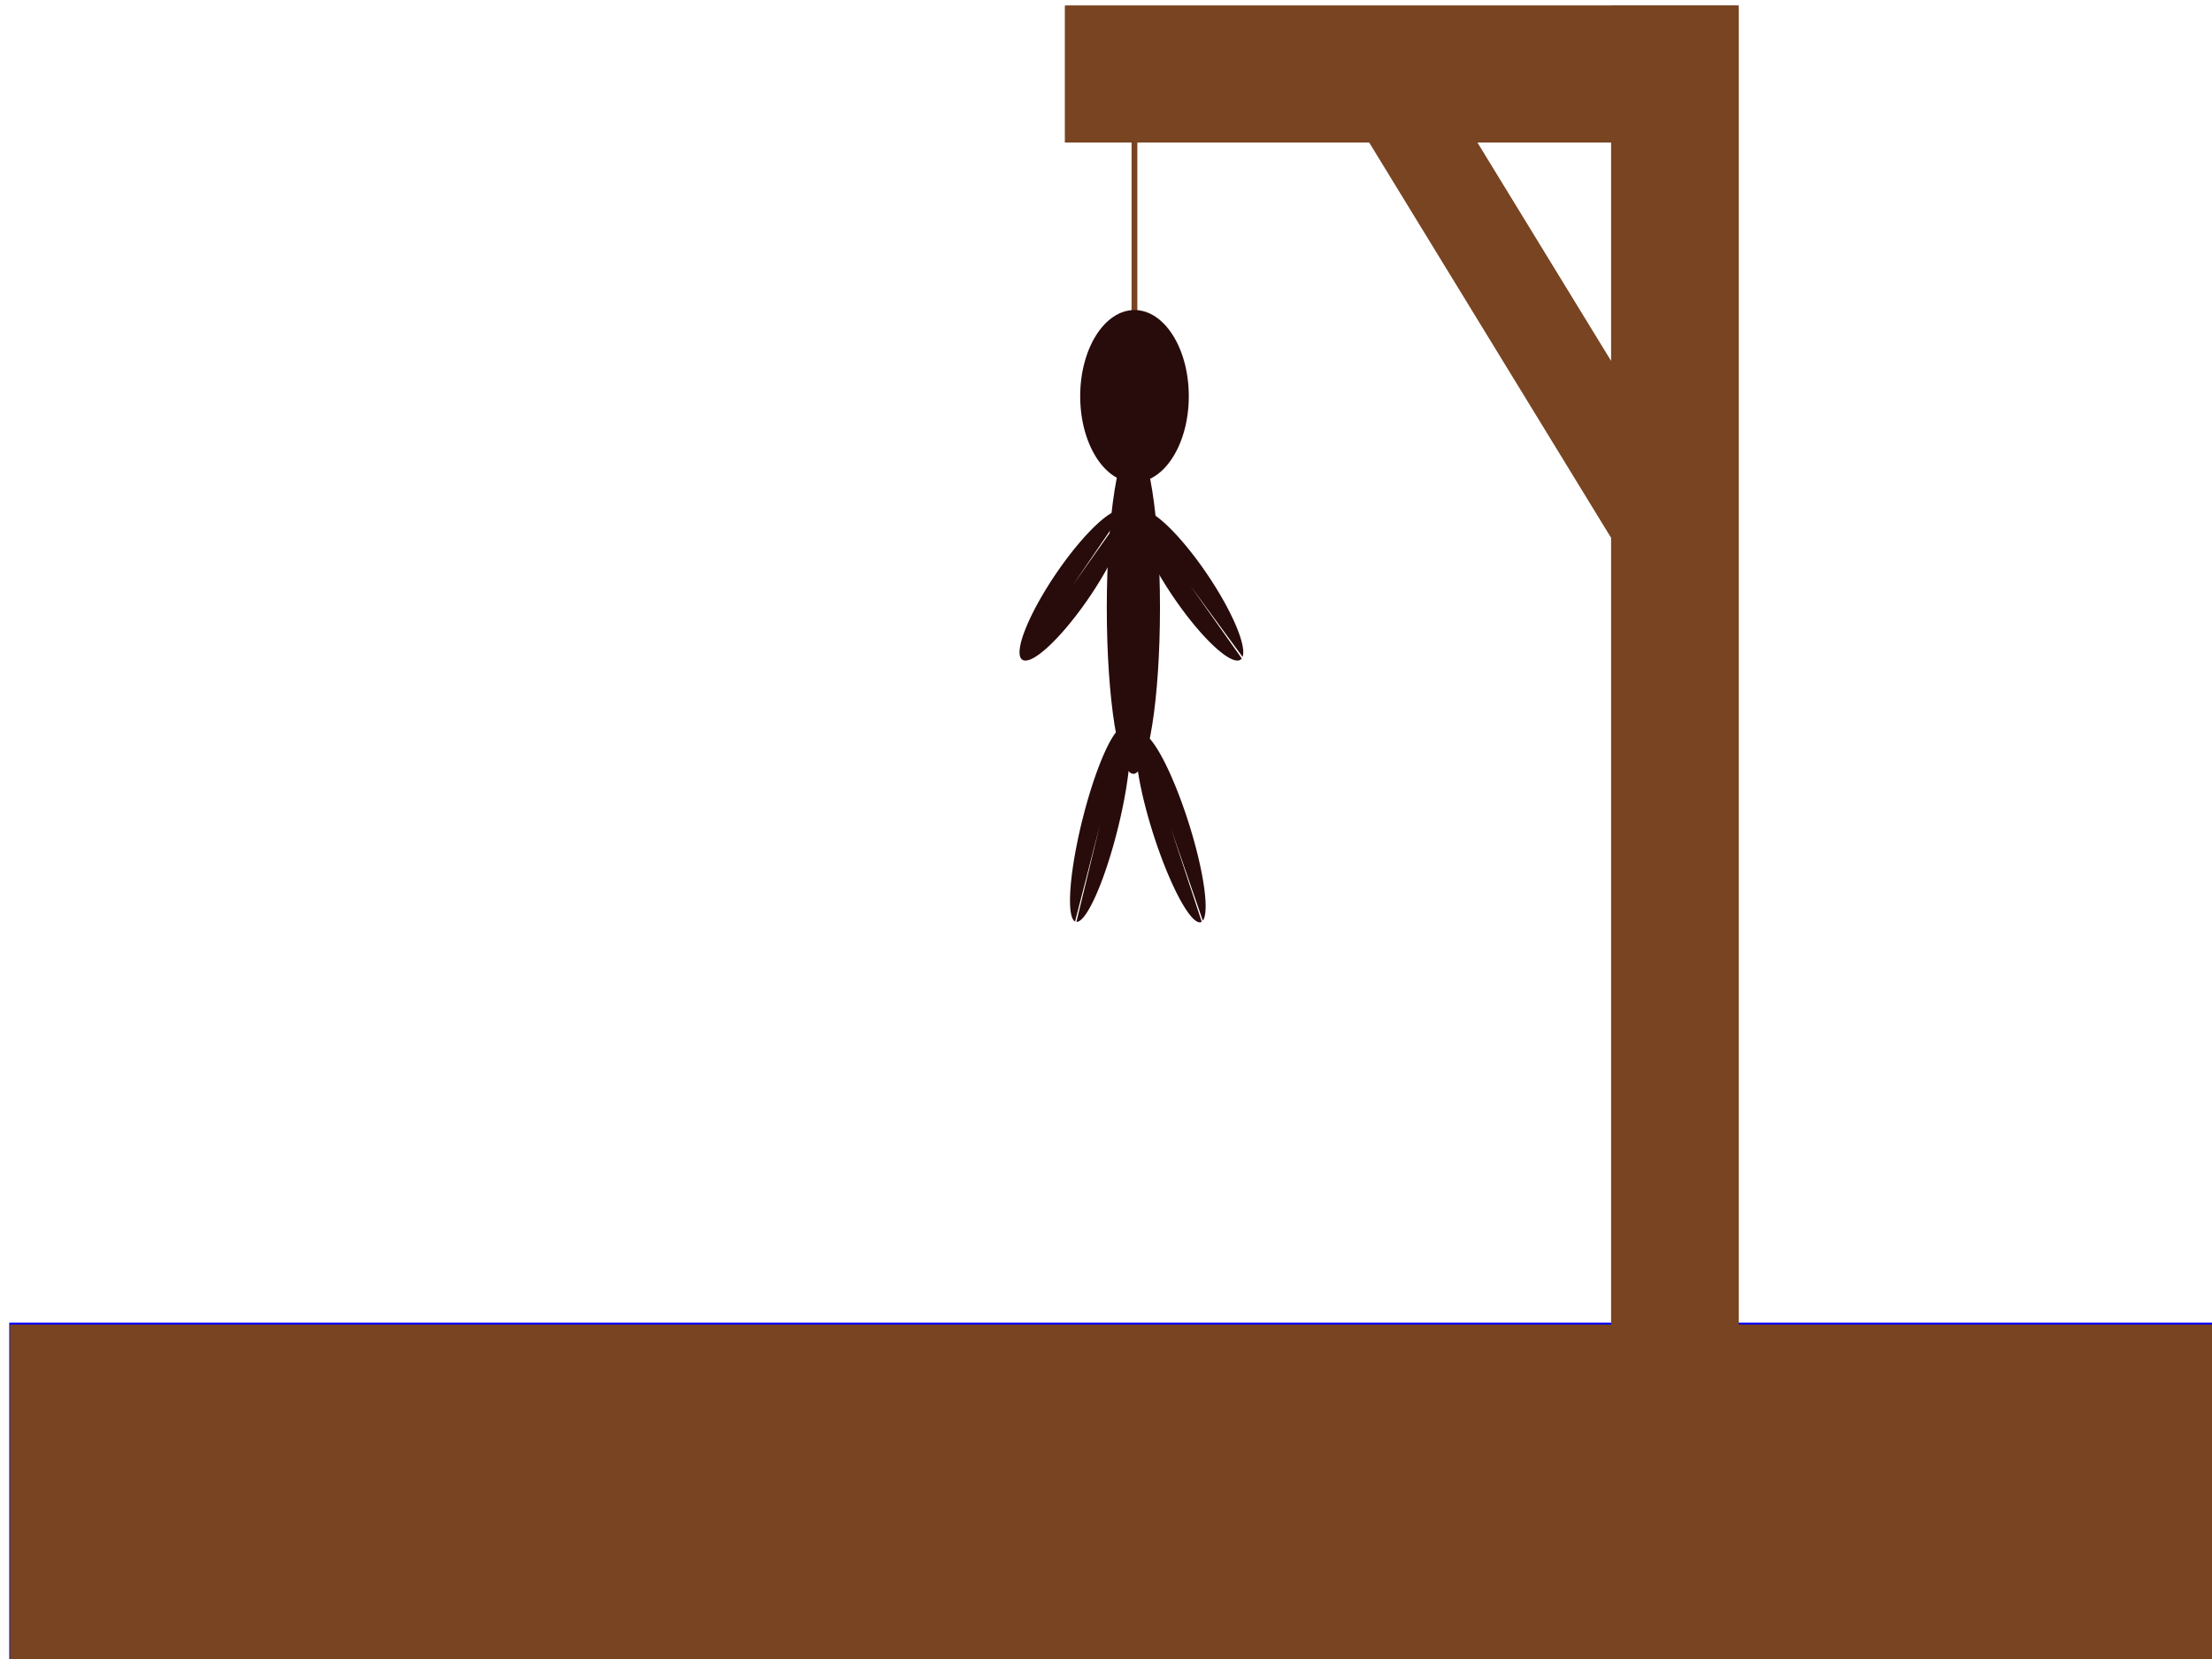 <?xml version="1.0" encoding="UTF-8" standalone="no"?>
<!-- Created with Inkscape (http://www.inkscape.org/) -->

<svg
   width="768"
   height="576"
   viewBox="0 0 203.2 152.4"
   version="1.1"
   id="svg5"
   inkscape:version="1.1.1 (1:1.1+202109281949+c3084ef5ed)"
   sodipodi:docname="1.svg"
   xmlns:inkscape="http://www.inkscape.org/namespaces/inkscape"
   xmlns:sodipodi="http://sodipodi.sourceforge.net/DTD/sodipodi-0.dtd"
   xmlns="http://www.w3.org/2000/svg"
   xmlns:svg="http://www.w3.org/2000/svg">
  <sodipodi:namedview
     id="namedview7"
     pagecolor="#ffffff"
     bordercolor="#666666"
     borderopacity="1.0"
     inkscape:pageshadow="2"
     inkscape:pageopacity="0.0"
     inkscape:pagecheckerboard="0"
     inkscape:document-units="px"
     showgrid="false"
     inkscape:zoom="0.7962317"
     inkscape:cx="403.77694"
     inkscape:cy="281.9531"
     inkscape:window-width="1294"
     inkscape:window-height="704"
     inkscape:window-x="72"
     inkscape:window-y="27"
     inkscape:window-maximized="1"
     inkscape:current-layer="layer1"
     fit-margin-top="0"
     fit-margin-left="0"
     fit-margin-right="0"
     fit-margin-bottom="0" />
  <defs
     id="defs2" />
  <g
     inkscape:label="Calque 1"
     inkscape:groupmode="layer"
     id="layer1"
     transform="translate(0,-22.264)">
    <rect
       style="fill:#0000ff;fill-rule:evenodd;stroke-width:0.135"
       id="rect31"
       width="203.407"
       height="51.504"
       x="0.852"
       y="143.761" />
    <path
       style="fill:#784421;stroke-width:0.17"
       d="M 0.918,169.54 V 143.96 H 102.555 204.191 v 25.58 25.58 H 102.555 0.918 Z"
       id="path2725" />
    <rect
       style="fill:#784421;stroke-width:0.135"
       id="rect2786"
       width="11.676"
       height="123.78"
       x="147.999"
       y="22.781" />
    <rect
       style="fill:#784421;stroke-width:0.099"
       id="rect2786-0"
       width="12.573"
       height="61.856"
       x="-35.354"
       y="97.819"
       transform="rotate(-90)" />
    <rect
       style="fill:#784421;stroke-width:0.072"
       id="rect2786-7"
       width="9.525"
       height="42.806"
       x="99.751"
       y="140.932"
       transform="matrix(0.522,-0.853,0.522,0.853,0,0)" />
    <path
       style="fill:#784421;stroke-width:0.17"
       d="M 0.984,169.54 V 143.96 H 74.516 148.047 V 107.703 71.447 L 136.997,53.401 125.947,35.354 H 111.912 97.876 v -6.287 -6.287 h 30.926 30.926 v 60.589 60.589 h 22.232 22.232 v 25.58 25.58 H 102.588 0.984 Z M 148.047,45.434 V 35.354 h -6.205 -6.204 l 6.171,10.08 c 3.394,5.544 6.186,10.08 6.205,10.08 0.018,0 0.034,-4.536 0.034,-10.08 z"
       id="path3010" />
    <rect
       style="fill:#784421;stroke-width:0.135"
       id="rect3388"
       width="0.531"
       height="19.51"
       x="103.948"
       y="35.138" />
    <ellipse
       style="fill:#280b0b;stroke-width:0.193"
       id="path3492"
       cx="104.218"
       cy="58.662"
       rx="4.988"
       ry="7.917" />
    <ellipse
       style="fill:#280b0b;stroke-width:0.193"
       id="path3516"
       cx="104.116"
       cy="78.094"
       rx="2.443"
       ry="15.258" />
    <path
       style="fill:#280b0b"
       id="path3622"
       sodipodi:type="arc"
       sodipodi:cx="38.799667"
       sodipodi:cy="131.98441"
       sodipodi:rx="8.2278891"
       sodipodi:ry="1.9946395"
       sodipodi:start="0"
       sodipodi:end="6.2076649"
       sodipodi:arc-type="slice"
       transform="matrix(0.577,-0.816,0.577,0.816,0,0)"
       d="m 47.028,131.984 a 8.228,1.995 0 0 1 -8.073,1.994 8.228,1.995 0 0 1 -8.377,-1.919 8.228,1.995 0 0 1 7.756,-2.067 8.228,1.995 0 0 1 8.67,1.841 l -8.204,0.15 z" />
    <path
       style="fill:#280b0b"
       id="path3622-4"
       sodipodi:type="arc"
       sodipodi:cx="41.898304"
       sodipodi:cy="-125.40557"
       sodipodi:rx="9.2180948"
       sodipodi:ry="1.7214344"
       sodipodi:start="0"
       sodipodi:end="6.2076649"
       sodipodi:arc-type="slice"
       transform="matrix(-0.249,0.968,-0.889,-0.458,0,0)"
       d="m 51.116,-125.406 a 9.218,1.721 0 0 1 -9.044,1.721 9.218,1.721 0 0 1 -9.386,-1.656 9.218,1.721 0 0 1 8.69,-1.784 9.218,1.721 0 0 1 9.714,1.589 l -9.192,0.13 z" />
    <path
       style="fill:#280b0b"
       id="path3622-5"
       sodipodi:type="arc"
       sodipodi:cx="146.31807"
       sodipodi:cy="-73.960701"
       sodipodi:rx="9.0660744"
       sodipodi:ry="1.7682449"
       sodipodi:start="0"
       sodipodi:end="6.2076649"
       sodipodi:arc-type="slice"
       transform="matrix(0.313,0.95,-0.835,0.55,0,0)"
       d="m 155.384,-73.961 a 9.066,1.768 0 0 1 -8.895,1.768 9.066,1.768 0 0 1 -9.231,-1.701 9.066,1.768 0 0 1 8.546,-1.832 9.066,1.768 0 0 1 9.553,1.632 l -9.04,0.133 z" />
    <path
       style="fill:#280b0b"
       id="path3622-2"
       sodipodi:type="arc"
       sodipodi:cx="141.32849"
       sodipodi:cy="-48.143723"
       sodipodi:rx="8.2278891"
       sodipodi:ry="1.9946395"
       sodipodi:start="0"
       sodipodi:end="6.2076649"
       sodipodi:arc-type="slice"
       transform="matrix(0.577,0.816,-0.577,0.816,0,0)"
       d="m 149.556,-48.144 a 8.228,1.995 0 0 1 -8.073,1.994 8.228,1.995 0 0 1 -8.377,-1.919 8.228,1.995 0 0 1 7.756,-2.067 8.228,1.995 0 0 1 8.67,1.841 l -8.204,0.15 z" />
  </g>
</svg>
